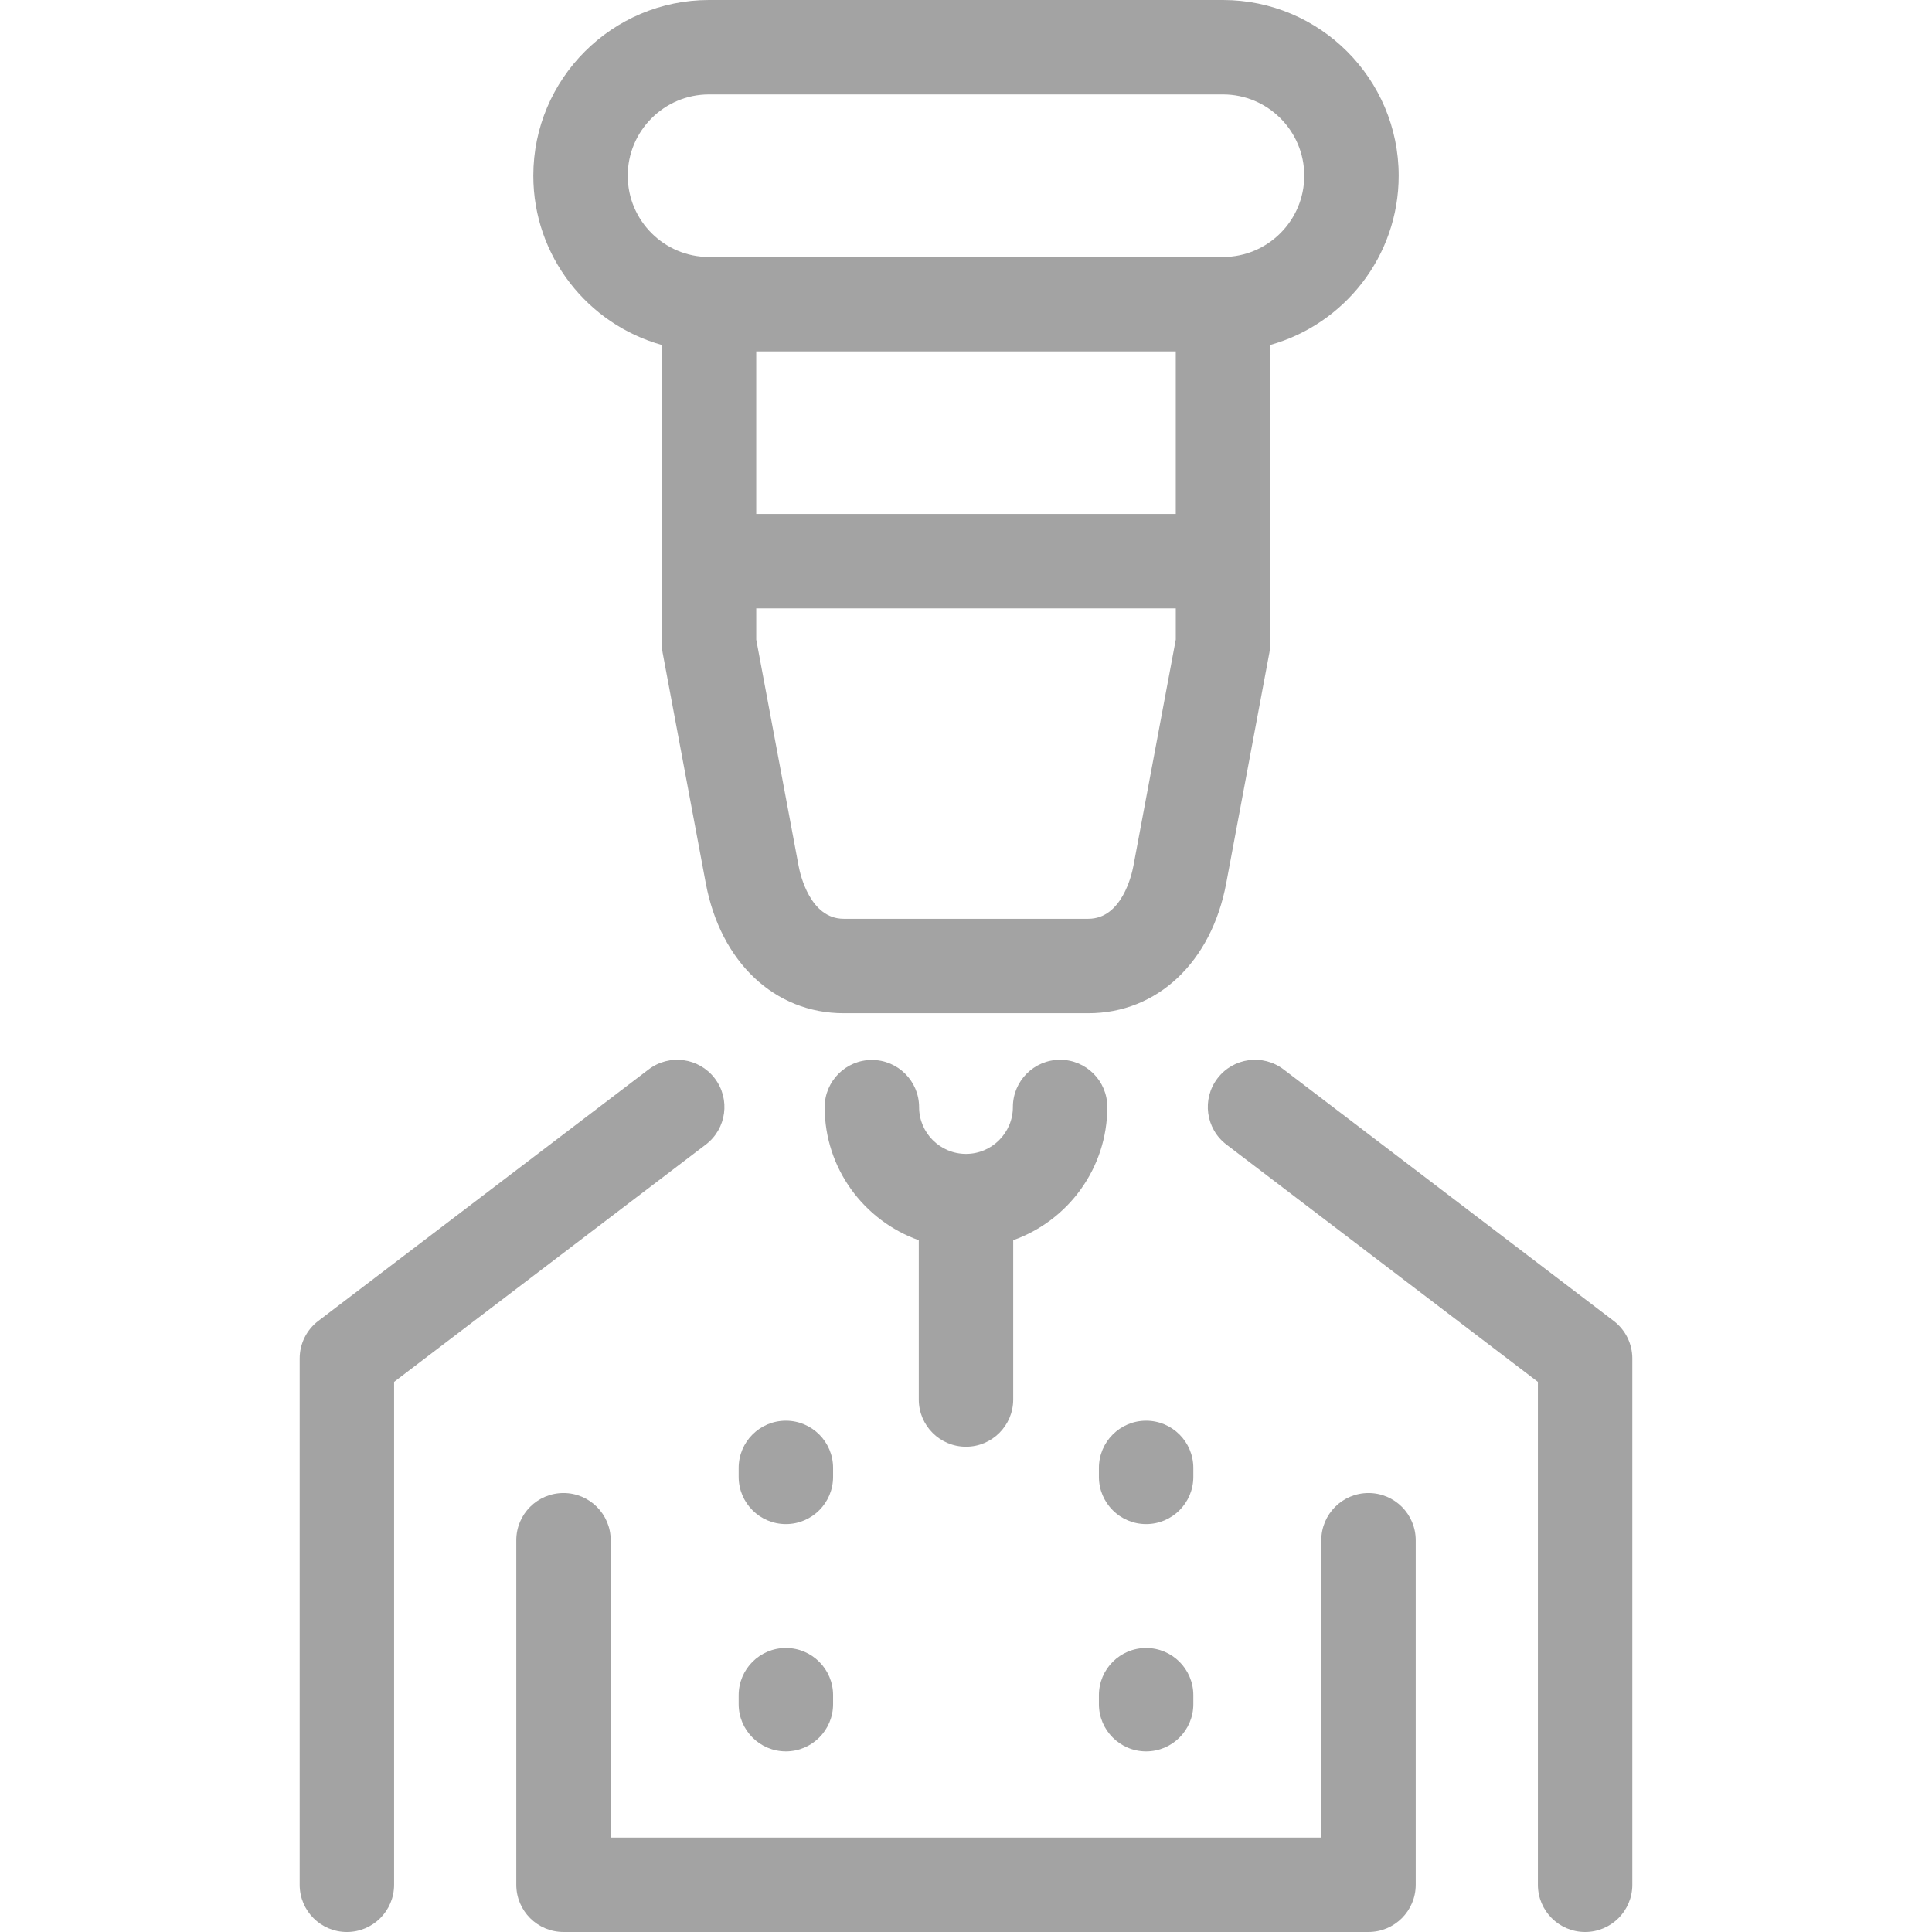 <svg xmlns="http://www.w3.org/2000/svg" xmlns:xlink="http://www.w3.org/1999/xlink" width="512" height="512" enable-background="new 0 0 409.221 409.221" version="1.1" viewBox="0 0 409.221 409.221"><path fill="#a3a3a3" d="m194.61,296.44v-33.747c-11.604-4.119-19.934-15.196-19.934-28.182 0-5.522 4.478-10 10-10s10,4.478 10,10c0,5.458 4.456,9.897 9.934,9.897 5.477,0 9.933-4.457 9.933-9.935 0-5.522 4.478-10 10-10s10,4.478 10,10c0,13.001-8.329,24.093-19.933,28.217v33.749c0,5.522-4.478,10-10,10s-10-4.476-10-9.999zm-81.648-259.223c0-20.522 16.695-37.217 37.216-37.217h108.866c20.521,0 37.215,16.695 37.215,37.216 0,17.059-11.535,31.473-27.215,35.853v63.323c0,0.617-0.058,1.233-0.171,1.84l-9.142,48.838c-3.132,16.73-14.599,27.541-29.213,27.541h-51.817c-14.614,0-26.08-10.811-29.211-27.541l-9.141-48.831c-0.113-0.606-0.171-1.223-0.171-1.84v-63.33c-15.679-4.38-27.216-18.795-27.216-35.852zm136.082,91.647h-88.865v6.605l8.97,47.92c0.351,1.874 2.459,11.221 9.553,11.221h51.817c7.095,0 9.204-9.348 9.555-11.221l8.971-47.926v-6.599zm-.001-54.431h-88.865v34.432h88.865v-34.432zm-116.082-37.217c0,9.493 7.723,17.217 17.216,17.217h0.001 108.865c9.492,0 17.215-7.723 17.215-17.216s-7.723-17.217-17.215-17.217h-108.866c-9.493,0-17.216,7.723-17.216,17.216zm156.905,279.025c-5.522,0-10,4.478-10,10v62.978h-150.511v-62.978c0-5.522-4.478-10-10-10s-10,4.478-10,10v72.978c0,5.522 4.478,10 10,10h170.511c5.522,0 10-4.478 10-10v-72.978c5.68434e-14-5.522-4.477-10-10-10zm51.939-36.45l-69.916-53.271c-4.395-3.349-10.669-2.499-14.015,1.894-3.348,4.394-2.499,10.668 1.894,14.015l65.977,50.27v106.522c0,5.522 4.478,10 10,10s10-4.478 10-10v-111.476c-0.001-3.121-1.458-6.062-3.94-7.954zm-175.347,69.272c-5.522,0-10,4.478-10,10v1.898c0,5.522 4.478,10 10,10s10-4.478 10-10v-1.898c0-5.522-4.478-10-10-10zm10-38.142c0-5.522-4.478-10-10-10s-10,4.478-10,10v1.899c0,5.522 4.478,10 10,10s10-4.478 10-10v-1.899zm66.304,60.041c5.522,0 10-4.478 10-10v-1.898c0-5.522-4.478-10-10-10s-10,4.478-10,10v1.898c0,5.522 4.477,10 10,10zm10-60.041c0-5.522-4.478-10-10-10s-10,4.478-10,10v1.899c0,5.522 4.478,10 10,10s10-4.478 10-10v-1.899zm-101.363-82.504c-3.346-4.396-9.621-5.245-14.014-1.898l-69.969,53.271c-2.484,1.891-3.942,4.834-3.942,7.956v111.476c0,5.522 4.478,10 10,10s10-4.478 10-10v-106.522l66.026-50.27c4.395-3.344 5.245-9.618 1.899-14.013z"/></svg>